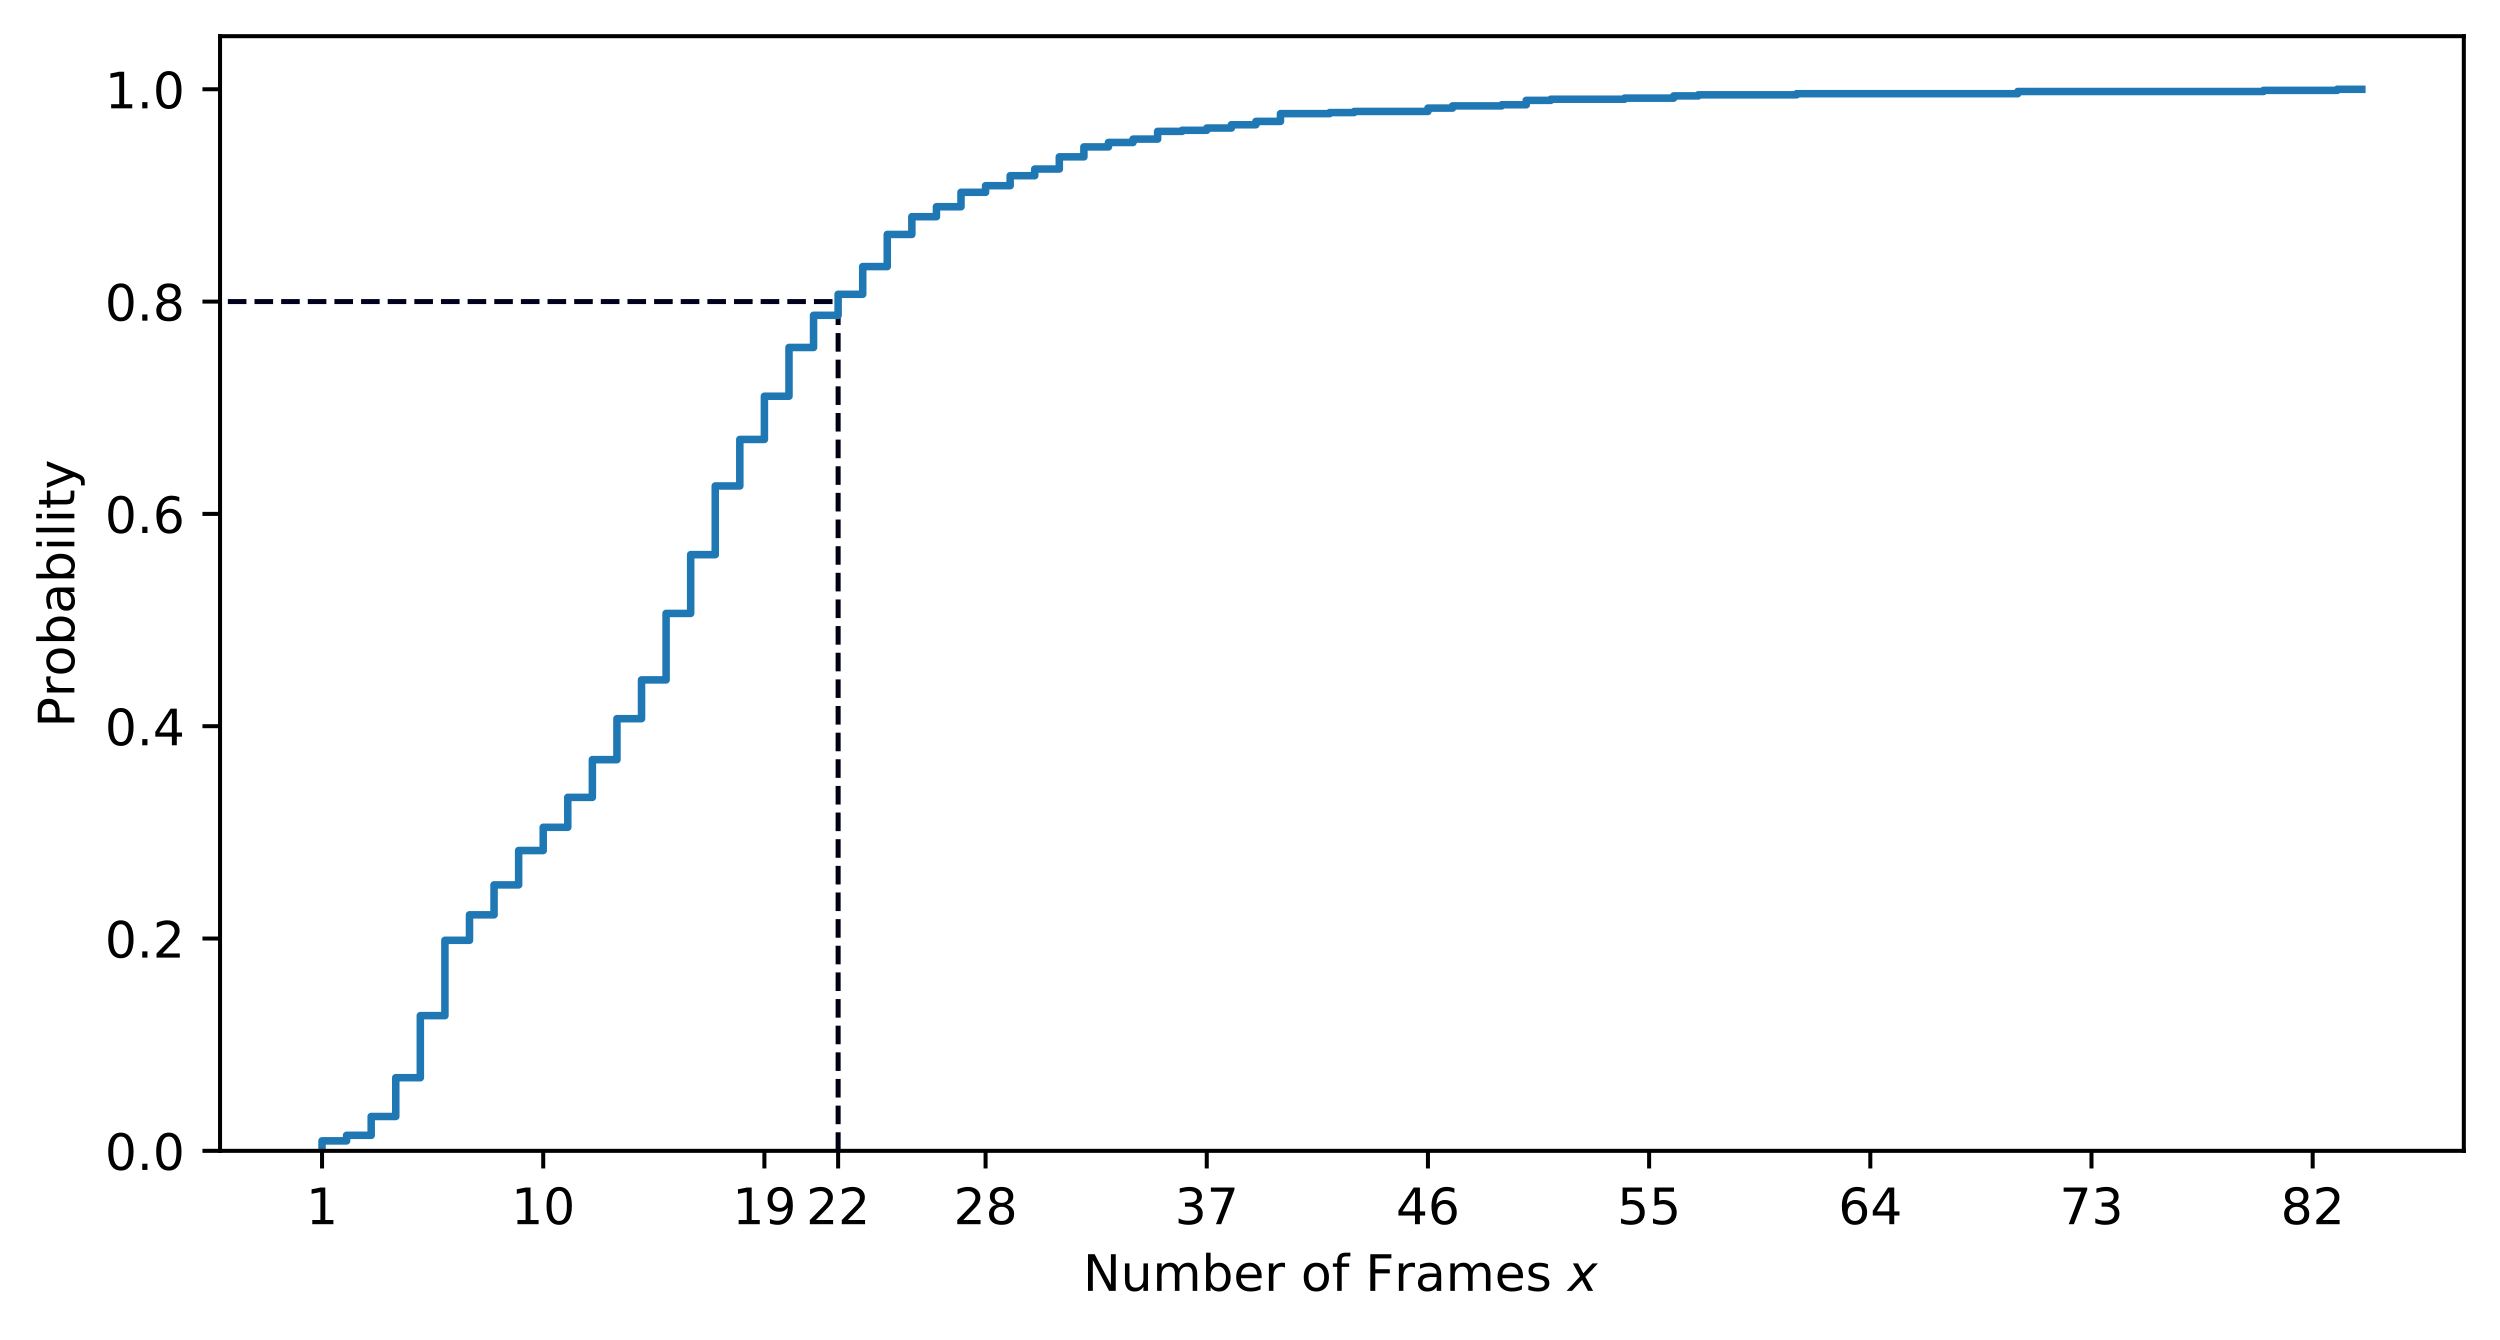 <?xml version="1.0" encoding="UTF-8" standalone="no"?>
<svg
   xmlns:dc="http://purl.org/dc/elements/1.1/"
   xmlns:cc="http://creativecommons.org/ns#"
   xmlns:rdf="http://www.w3.org/1999/02/22-rdf-syntax-ns#"
   xmlns:svg="http://www.w3.org/2000/svg"
   xmlns="http://www.w3.org/2000/svg"
   xmlns:xlink="http://www.w3.org/1999/xlink"
   xmlns:sodipodi="http://sodipodi.sourceforge.net/DTD/sodipodi-0.dtd"
   xmlns:inkscape="http://www.inkscape.org/namespaces/inkscape"
   width="497.378pt"
   height="266.504pt"
   viewBox="0 0 497.378 266.504"
   version="1.2"
   id="svg7579"
   sodipodi:docname="cumulative_distribution.svg"
   inkscape:version="0.92.4 (5da689c313, 2019-01-14)">
  <sodipodi:namedview
     pagecolor="#ffffff"
     bordercolor="#666666"
     borderopacity="1"
     objecttolerance="10"
     gridtolerance="10"
     guidetolerance="10"
     inkscape:pageopacity="0"
     inkscape:pageshadow="2"
     inkscape:window-width="2560"
     inkscape:window-height="1377"
     id="namedview7581"
     showgrid="false"
     inkscape:zoom="1"
     inkscape:cx="47.654361"
     inkscape:cy="371.47039"
     inkscape:window-x="-8"
     inkscape:window-y="-8"
     inkscape:window-maximized="1"
     inkscape:current-layer="g7564" />
  <defs
     id="defs7314">
    <g
       id="g7303">
      <symbol
         overflow="visible"
         id="glyph0-0">
        <path
           style="stroke:none;"
           d="M 1.238 -0.828 L 2.852 -0.828 L 2.852 -6.391 L 1.102 -6.039 L 1.102 -6.941 L 2.84 -7.289 L 3.828 -7.289 L 3.828 -0.828 L 5.441 -0.828 L 5.441 0 L 1.238 0 L 1.238 -0.828 "
           id="path7204" />
      </symbol>
      <symbol
         overflow="visible"
         id="glyph0-1">
        <path
           style="stroke:none;"
           d="M 3.18 -6.641 C 2.672 -6.641 2.289 -6.391 2.031 -5.891 C 1.77 -5.391 1.648 -4.641 1.648 -3.641 C 1.648 -2.641 1.77 -1.891 2.031 -1.391 C 2.289 -0.891 2.672 -0.641 3.18 -0.641 C 3.691 -0.641 4.07 -0.891 4.328 -1.391 C 4.578 -1.891 4.711 -2.641 4.711 -3.641 C 4.711 -4.641 4.578 -5.391 4.328 -5.891 C 4.07 -6.391 3.691 -6.641 3.18 -6.641 M 3.18 -7.422 C 3.988 -7.422 4.609 -7.09 5.051 -6.449 C 5.48 -5.801 5.699 -4.859 5.699 -3.641 C 5.699 -2.41 5.48 -1.469 5.051 -0.828 C 4.609 -0.191 3.988 0.129 3.18 0.129 C 2.359 0.129 1.73 -0.191 1.301 -0.828 C 0.871 -1.469 0.66 -2.41 0.66 -3.641 C 0.66 -4.859 0.871 -5.801 1.301 -6.449 C 1.73 -7.09 2.359 -7.422 3.18 -7.422 "
           id="path7207" />
      </symbol>
      <symbol
         overflow="visible"
         id="glyph0-2">
        <path
           style="stroke:none;"
           d="M 1.102 -0.148 L 1.102 -1.051 C 1.34 -0.93 1.59 -0.84 1.852 -0.781 C 2.102 -0.719 2.352 -0.691 2.602 -0.691 C 3.238 -0.691 3.738 -0.898 4.078 -1.34 C 4.422 -1.781 4.621 -2.441 4.68 -3.34 C 4.48 -3.059 4.238 -2.84 3.961 -2.691 C 3.672 -2.539 3.352 -2.469 3 -2.469 C 2.262 -2.469 1.68 -2.691 1.262 -3.129 C 0.84 -3.57 0.629 -4.172 0.629 -4.941 C 0.629 -5.68 0.852 -6.281 1.289 -6.738 C 1.73 -7.191 2.32 -7.422 3.059 -7.422 C 3.898 -7.422 4.551 -7.09 4.988 -6.449 C 5.43 -5.801 5.66 -4.859 5.66 -3.641 C 5.66 -2.48 5.379 -1.57 4.84 -0.891 C 4.289 -0.211 3.559 0.129 2.641 0.129 C 2.391 0.129 2.141 0.102 1.891 0.059 C 1.629 0.02 1.371 -0.051 1.102 -0.148 M 3.059 -3.238 C 3.5 -3.238 3.852 -3.391 4.109 -3.691 C 4.371 -3.988 4.5 -4.41 4.5 -4.941 C 4.5 -5.461 4.371 -5.879 4.109 -6.18 C 3.852 -6.48 3.5 -6.641 3.059 -6.641 C 2.621 -6.641 2.27 -6.48 2.012 -6.18 C 1.75 -5.879 1.621 -5.461 1.621 -4.941 C 1.621 -4.41 1.75 -3.988 2.012 -3.691 C 2.27 -3.391 2.621 -3.238 3.059 -3.238 "
           id="path7210" />
      </symbol>
      <symbol
         overflow="visible"
         id="glyph0-3">
        <path
           style="stroke:none;"
           d="M 1.922 -0.828 L 5.359 -0.828 L 5.359 0 L 0.73 0 L 0.73 -0.828 C 1.102 -1.211 1.609 -1.73 2.262 -2.391 C 2.898 -3.039 3.309 -3.461 3.48 -3.648 C 3.801 -4 4.02 -4.301 4.141 -4.551 C 4.262 -4.789 4.328 -5.039 4.328 -5.281 C 4.328 -5.66 4.191 -5.98 3.922 -6.219 C 3.648 -6.461 3.301 -6.59 2.859 -6.59 C 2.551 -6.59 2.219 -6.531 1.879 -6.43 C 1.539 -6.32 1.172 -6.16 0.781 -5.941 L 0.781 -6.941 C 1.18 -7.102 1.551 -7.219 1.891 -7.301 C 2.23 -7.379 2.551 -7.422 2.84 -7.422 C 3.59 -7.422 4.191 -7.23 4.641 -6.852 C 5.09 -6.469 5.32 -5.969 5.32 -5.34 C 5.32 -5.039 5.262 -4.75 5.148 -4.488 C 5.039 -4.219 4.84 -3.898 4.539 -3.539 C 4.461 -3.441 4.199 -3.172 3.762 -2.719 C 3.32 -2.27 2.711 -1.641 1.922 -0.828 "
           id="path7213" />
      </symbol>
      <symbol
         overflow="visible"
         id="glyph0-4">
        <path
           style="stroke:none;"
           d="M 3.18 -3.461 C 2.711 -3.461 2.34 -3.328 2.07 -3.078 C 1.801 -2.828 1.672 -2.488 1.672 -2.051 C 1.672 -1.609 1.801 -1.262 2.07 -1.012 C 2.34 -0.762 2.711 -0.641 3.18 -0.641 C 3.641 -0.641 4.012 -0.762 4.281 -1.02 C 4.551 -1.27 4.691 -1.609 4.691 -2.051 C 4.691 -2.488 4.551 -2.828 4.289 -3.078 C 4.02 -3.328 3.648 -3.461 3.18 -3.461 M 2.191 -3.879 C 1.77 -3.98 1.441 -4.18 1.199 -4.469 C 0.961 -4.762 0.852 -5.109 0.852 -5.531 C 0.852 -6.109 1.051 -6.57 1.469 -6.91 C 1.879 -7.25 2.449 -7.422 3.18 -7.422 C 3.898 -7.422 4.469 -7.25 4.891 -6.91 C 5.301 -6.57 5.512 -6.109 5.512 -5.531 C 5.512 -5.109 5.391 -4.762 5.148 -4.469 C 4.91 -4.18 4.59 -3.98 4.172 -3.879 C 4.641 -3.77 5.012 -3.551 5.281 -3.23 C 5.539 -2.91 5.68 -2.512 5.68 -2.051 C 5.68 -1.34 5.461 -0.801 5.031 -0.43 C 4.59 -0.051 3.98 0.129 3.18 0.129 C 2.371 0.129 1.75 -0.051 1.32 -0.43 C 0.891 -0.801 0.68 -1.34 0.68 -2.051 C 0.68 -2.512 0.809 -2.91 1.078 -3.23 C 1.34 -3.551 1.711 -3.77 2.191 -3.879 M 1.828 -5.441 C 1.828 -5.059 1.941 -4.762 2.18 -4.551 C 2.422 -4.34 2.75 -4.238 3.18 -4.238 C 3.602 -4.238 3.93 -4.34 4.172 -4.551 C 4.41 -4.762 4.531 -5.059 4.531 -5.441 C 4.531 -5.82 4.41 -6.109 4.172 -6.32 C 3.93 -6.531 3.602 -6.641 3.18 -6.641 C 2.75 -6.641 2.422 -6.531 2.18 -6.32 C 1.941 -6.109 1.828 -5.82 1.828 -5.441 "
           id="path7216" />
      </symbol>
      <symbol
         overflow="visible"
         id="glyph0-5">
        <path
           style="stroke:none;"
           d="M 4.059 -3.93 C 4.531 -3.828 4.898 -3.621 5.16 -3.301 C 5.422 -2.98 5.559 -2.578 5.559 -2.121 C 5.559 -1.398 5.309 -0.84 4.82 -0.449 C 4.32 -0.059 3.621 0.129 2.711 0.129 C 2.398 0.129 2.078 0.102 1.762 0.039 C 1.441 -0.012 1.102 -0.102 0.762 -0.219 L 0.762 -1.172 C 1.031 -1.012 1.328 -0.891 1.66 -0.809 C 1.98 -0.73 2.32 -0.691 2.68 -0.691 C 3.301 -0.691 3.77 -0.809 4.09 -1.051 C 4.41 -1.289 4.578 -1.648 4.578 -2.121 C 4.578 -2.539 4.43 -2.879 4.129 -3.121 C 3.828 -3.359 3.41 -3.488 2.871 -3.488 L 2.02 -3.488 L 2.02 -4.301 L 2.91 -4.301 C 3.391 -4.301 3.762 -4.391 4.02 -4.59 C 4.281 -4.781 4.41 -5.059 4.41 -5.43 C 4.41 -5.801 4.27 -6.09 4.012 -6.289 C 3.738 -6.488 3.359 -6.59 2.871 -6.59 C 2.602 -6.59 2.309 -6.559 2 -6.5 C 1.691 -6.441 1.352 -6.352 0.98 -6.23 L 0.98 -7.109 C 1.352 -7.211 1.699 -7.289 2.031 -7.34 C 2.352 -7.391 2.66 -7.422 2.961 -7.422 C 3.699 -7.422 4.289 -7.25 4.73 -6.91 C 5.172 -6.57 5.391 -6.109 5.391 -5.531 C 5.391 -5.129 5.27 -4.789 5.039 -4.512 C 4.809 -4.23 4.48 -4.031 4.059 -3.93 "
           id="path7219" />
      </symbol>
      <symbol
         overflow="visible"
         id="glyph0-6">
        <path
           style="stroke:none;"
           d="M 0.82 -7.289 L 5.512 -7.289 L 5.512 -6.871 L 2.859 0 L 1.828 0 L 4.32 -6.461 L 0.82 -6.461 L 0.82 -7.289 "
           id="path7222" />
      </symbol>
      <symbol
         overflow="visible"
         id="glyph0-7">
        <path
           style="stroke:none;"
           d="M 3.781 -6.43 L 1.289 -2.539 L 3.781 -2.539 L 3.781 -6.43 M 3.52 -7.289 L 4.762 -7.289 L 4.762 -2.539 L 5.801 -2.539 L 5.801 -1.719 L 4.762 -1.719 L 4.762 0 L 3.781 0 L 3.781 -1.719 L 0.488 -1.719 L 0.488 -2.672 L 3.52 -7.289 "
           id="path7225" />
      </symbol>
      <symbol
         overflow="visible"
         id="glyph0-8">
        <path
           style="stroke:none;"
           d="M 3.301 -4.039 C 2.859 -4.039 2.512 -3.879 2.25 -3.578 C 1.988 -3.281 1.859 -2.859 1.859 -2.34 C 1.859 -1.809 1.988 -1.391 2.25 -1.09 C 2.512 -0.789 2.859 -0.641 3.301 -0.641 C 3.738 -0.641 4.09 -0.789 4.352 -1.09 C 4.609 -1.391 4.738 -1.809 4.738 -2.34 C 4.738 -2.859 4.609 -3.281 4.352 -3.578 C 4.09 -3.879 3.738 -4.039 3.301 -4.039 M 5.262 -7.129 L 5.262 -6.23 C 5.012 -6.352 4.762 -6.441 4.512 -6.5 C 4.25 -6.559 4 -6.59 3.762 -6.59 C 3.102 -6.59 2.602 -6.371 2.262 -5.93 C 1.922 -5.488 1.719 -4.82 1.68 -3.941 C 1.871 -4.219 2.109 -4.441 2.398 -4.59 C 2.691 -4.738 3.012 -4.82 3.359 -4.82 C 4.09 -4.82 4.672 -4.59 5.09 -4.148 C 5.512 -3.711 5.73 -3.102 5.73 -2.34 C 5.73 -1.59 5.5 -0.988 5.059 -0.539 C 4.621 -0.09 4.031 0.129 3.301 0.129 C 2.461 0.129 1.809 -0.191 1.371 -0.828 C 0.922 -1.469 0.699 -2.41 0.699 -3.641 C 0.699 -4.789 0.969 -5.711 1.52 -6.391 C 2.059 -7.07 2.801 -7.422 3.719 -7.422 C 3.961 -7.422 4.211 -7.391 4.469 -7.352 C 4.719 -7.301 4.98 -7.23 5.262 -7.129 "
           id="path7228" />
      </symbol>
      <symbol
         overflow="visible"
         id="glyph0-9">
        <path
           style="stroke:none;"
           d="M 1.078 -7.289 L 4.949 -7.289 L 4.949 -6.461 L 1.98 -6.461 L 1.98 -4.672 C 2.121 -4.719 2.27 -4.762 2.41 -4.781 C 2.551 -4.801 2.699 -4.82 2.84 -4.82 C 3.648 -4.82 4.289 -4.59 4.77 -4.148 C 5.25 -3.699 5.488 -3.102 5.488 -2.34 C 5.488 -1.551 5.238 -0.941 4.75 -0.512 C 4.262 -0.078 3.57 0.129 2.691 0.129 C 2.379 0.129 2.07 0.102 1.75 0.059 C 1.43 0.012 1.109 -0.059 0.77 -0.172 L 0.77 -1.16 C 1.059 -1 1.359 -0.879 1.68 -0.801 C 1.988 -0.719 2.32 -0.691 2.672 -0.691 C 3.23 -0.691 3.68 -0.828 4.012 -1.129 C 4.328 -1.43 4.5 -1.828 4.5 -2.34 C 4.5 -2.84 4.328 -3.238 4.012 -3.539 C 3.68 -3.84 3.23 -3.988 2.672 -3.988 C 2.41 -3.988 2.141 -3.961 1.879 -3.898 C 1.621 -3.84 1.352 -3.75 1.078 -3.629 L 1.078 -7.289 "
           id="path7231" />
      </symbol>
      <symbol
         overflow="visible"
         id="glyph0-10">
        <path
           style="stroke:none;"
           d="M 0.98 -7.289 L 2.309 -7.289 L 5.539 -1.191 L 5.539 -7.289 L 6.5 -7.289 L 6.5 0 L 5.172 0 L 1.941 -6.102 L 1.941 0 L 0.98 0 L 0.98 -7.289 "
           id="path7234" />
      </symbol>
      <symbol
         overflow="visible"
         id="glyph0-11">
        <path
           style="stroke:none;"
           d="M 0.852 -2.16 L 0.852 -5.469 L 1.75 -5.469 L 1.75 -2.191 C 1.75 -1.672 1.852 -1.289 2.051 -1.031 C 2.25 -0.77 2.551 -0.641 2.961 -0.641 C 3.441 -0.641 3.828 -0.789 4.109 -1.102 C 4.391 -1.41 4.531 -1.828 4.531 -2.371 L 4.531 -5.469 L 5.43 -5.469 L 5.43 0 L 4.531 0 L 4.531 -0.84 C 4.309 -0.5 4.051 -0.262 3.77 -0.102 C 3.48 0.051 3.148 0.129 2.77 0.129 C 2.141 0.129 1.66 -0.059 1.34 -0.449 C 1.012 -0.828 0.852 -1.398 0.852 -2.16 M 3.109 -5.602 L 3.109 -5.602 "
           id="path7237" />
      </symbol>
      <symbol
         overflow="visible"
         id="glyph0-12">
        <path
           style="stroke:none;"
           d="M 5.199 -4.422 C 5.422 -4.82 5.691 -5.109 6 -5.309 C 6.309 -5.5 6.68 -5.602 7.109 -5.602 C 7.672 -5.602 8.109 -5.398 8.422 -5 C 8.73 -4.602 8.891 -4.031 8.891 -3.301 L 8.891 0 L 7.988 0 L 7.988 -3.27 C 7.988 -3.789 7.891 -4.18 7.711 -4.441 C 7.52 -4.691 7.238 -4.82 6.859 -4.82 C 6.391 -4.82 6.02 -4.66 5.75 -4.352 C 5.48 -4.039 5.352 -3.621 5.352 -3.09 L 5.352 0 L 4.449 0 L 4.449 -3.27 C 4.449 -3.789 4.352 -4.18 4.172 -4.441 C 3.98 -4.691 3.691 -4.82 3.309 -4.82 C 2.852 -4.82 2.48 -4.66 2.211 -4.352 C 1.941 -4.039 1.809 -3.621 1.809 -3.09 L 1.809 0 L 0.91 0 L 0.91 -5.469 L 1.809 -5.469 L 1.809 -4.621 C 2.012 -4.949 2.262 -5.199 2.551 -5.359 C 2.828 -5.52 3.172 -5.602 3.57 -5.602 C 3.969 -5.602 4.301 -5.5 4.578 -5.301 C 4.859 -5.102 5.059 -4.801 5.199 -4.422 "
           id="path7240" />
      </symbol>
      <symbol
         overflow="visible"
         id="glyph0-13">
        <path
           style="stroke:none;"
           d="M 4.871 -2.73 C 4.871 -3.391 4.73 -3.898 4.461 -4.281 C 4.18 -4.66 3.809 -4.852 3.34 -4.852 C 2.859 -4.852 2.488 -4.66 2.219 -4.281 C 1.941 -3.898 1.809 -3.391 1.809 -2.73 C 1.809 -2.07 1.941 -1.551 2.219 -1.172 C 2.488 -0.789 2.859 -0.609 3.34 -0.609 C 3.809 -0.609 4.18 -0.789 4.461 -1.172 C 4.73 -1.551 4.871 -2.07 4.871 -2.73 M 1.809 -4.641 C 1.988 -4.961 2.23 -5.199 2.52 -5.359 C 2.809 -5.52 3.16 -5.602 3.559 -5.602 C 4.219 -5.602 4.762 -5.328 5.18 -4.809 C 5.59 -4.281 5.801 -3.59 5.801 -2.73 C 5.801 -1.871 5.59 -1.172 5.18 -0.648 C 4.762 -0.129 4.219 0.129 3.559 0.129 C 3.16 0.129 2.809 0.051 2.52 -0.102 C 2.23 -0.25 1.988 -0.488 1.809 -0.82 L 1.809 0 L 0.91 0 L 0.91 -7.602 L 1.809 -7.602 L 1.809 -4.641 "
           id="path7243" />
      </symbol>
      <symbol
         overflow="visible"
         id="glyph0-14">
        <path
           style="stroke:none;"
           d="M 5.621 -2.961 L 5.621 -2.52 L 1.488 -2.52 C 1.531 -1.898 1.711 -1.422 2.051 -1.102 C 2.379 -0.781 2.84 -0.621 3.441 -0.621 C 3.781 -0.621 4.121 -0.66 4.441 -0.738 C 4.762 -0.82 5.09 -0.949 5.41 -1.129 L 5.41 -0.281 C 5.09 -0.141 4.762 -0.031 4.422 0.031 C 4.078 0.09 3.73 0.129 3.391 0.129 C 2.512 0.129 1.82 -0.121 1.309 -0.621 C 0.801 -1.121 0.551 -1.809 0.551 -2.68 C 0.551 -3.57 0.789 -4.281 1.27 -4.809 C 1.75 -5.328 2.41 -5.602 3.23 -5.602 C 3.969 -5.602 4.551 -5.359 4.98 -4.891 C 5.398 -4.41 5.621 -3.77 5.621 -2.961 M 4.719 -3.219 C 4.711 -3.711 4.57 -4.102 4.309 -4.398 C 4.039 -4.691 3.68 -4.84 3.238 -4.84 C 2.738 -4.84 2.34 -4.691 2.039 -4.41 C 1.738 -4.129 1.559 -3.73 1.52 -3.219 L 4.719 -3.219 "
           id="path7246" />
      </symbol>
      <symbol
         overflow="visible"
         id="glyph0-15">
        <path
           style="stroke:none;"
           d="M 4.109 -4.629 C 4.012 -4.691 3.898 -4.73 3.781 -4.762 C 3.66 -4.781 3.531 -4.801 3.391 -4.801 C 2.879 -4.801 2.488 -4.629 2.219 -4.301 C 1.941 -3.969 1.809 -3.5 1.809 -2.879 L 1.809 0 L 0.91 0 L 0.91 -5.469 L 1.809 -5.469 L 1.809 -4.621 C 1.988 -4.949 2.238 -5.199 2.539 -5.359 C 2.84 -5.52 3.211 -5.602 3.648 -5.602 C 3.711 -5.602 3.781 -5.59 3.859 -5.59 C 3.93 -5.578 4.012 -5.57 4.109 -5.551 L 4.109 -4.629 "
           id="path7249" />
      </symbol>
      <symbol
         overflow="visible"
         id="glyph0-16">
        <path
           style="stroke:none;"
           d=""
           id="path7252" />
      </symbol>
      <symbol
         overflow="visible"
         id="glyph0-17">
        <path
           style="stroke:none;"
           d="M 3.059 -4.84 C 2.578 -4.84 2.199 -4.648 1.922 -4.27 C 1.641 -3.891 1.5 -3.379 1.5 -2.73 C 1.5 -2.07 1.629 -1.559 1.91 -1.18 C 2.191 -0.801 2.57 -0.621 3.059 -0.621 C 3.539 -0.621 3.922 -0.801 4.199 -1.18 C 4.48 -1.559 4.621 -2.07 4.621 -2.73 C 4.621 -3.371 4.48 -3.891 4.199 -4.27 C 3.922 -4.648 3.539 -4.84 3.059 -4.84 M 3.059 -5.602 C 3.84 -5.602 4.449 -5.34 4.898 -4.84 C 5.34 -4.328 5.57 -3.629 5.57 -2.73 C 5.57 -1.828 5.34 -1.129 4.898 -0.629 C 4.449 -0.121 3.84 0.129 3.059 0.129 C 2.27 0.129 1.648 -0.121 1.211 -0.629 C 0.77 -1.129 0.551 -1.828 0.551 -2.73 C 0.551 -3.629 0.77 -4.328 1.211 -4.84 C 1.648 -5.34 2.27 -5.602 3.059 -5.602 "
           id="path7255" />
      </symbol>
      <symbol
         overflow="visible"
         id="glyph0-18">
        <path
           style="stroke:none;"
           d="M 3.711 -7.602 L 3.711 -6.852 L 2.852 -6.852 C 2.531 -6.852 2.301 -6.781 2.18 -6.648 C 2.051 -6.52 1.988 -6.289 1.988 -5.949 L 1.988 -5.469 L 3.469 -5.469 L 3.469 -4.77 L 1.988 -4.77 L 1.988 0 L 1.09 0 L 1.09 -4.77 L 0.23 -4.77 L 0.23 -5.469 L 1.09 -5.469 L 1.09 -5.852 C 1.09 -6.449 1.23 -6.898 1.512 -7.18 C 1.789 -7.461 2.238 -7.602 2.859 -7.602 L 3.711 -7.602 "
           id="path7258" />
      </symbol>
      <symbol
         overflow="visible"
         id="glyph0-19">
        <path
           style="stroke:none;"
           d="M 0.98 -7.289 L 5.172 -7.289 L 5.172 -6.461 L 1.969 -6.461 L 1.969 -4.309 L 4.859 -4.309 L 4.859 -3.48 L 1.969 -3.48 L 1.969 0 L 0.98 0 L 0.98 -7.289 "
           id="path7261" />
      </symbol>
      <symbol
         overflow="visible"
         id="glyph0-20">
        <path
           style="stroke:none;"
           d="M 3.43 -2.75 C 2.699 -2.75 2.199 -2.66 1.922 -2.5 C 1.641 -2.328 1.5 -2.051 1.5 -1.648 C 1.5 -1.328 1.602 -1.07 1.809 -0.891 C 2.02 -0.699 2.309 -0.609 2.672 -0.609 C 3.172 -0.609 3.57 -0.781 3.871 -1.141 C 4.172 -1.488 4.32 -1.961 4.32 -2.551 L 4.32 -2.75 L 3.43 -2.75 M 5.219 -3.121 L 5.219 0 L 4.32 0 L 4.32 -0.828 C 4.109 -0.488 3.852 -0.25 3.551 -0.102 C 3.25 0.051 2.871 0.129 2.43 0.129 C 1.871 0.129 1.422 -0.02 1.09 -0.328 C 0.762 -0.641 0.602 -1.059 0.602 -1.59 C 0.602 -2.199 0.801 -2.66 1.219 -2.98 C 1.629 -3.289 2.238 -3.449 3.059 -3.449 L 4.32 -3.449 L 4.32 -3.539 C 4.32 -3.949 4.18 -4.27 3.91 -4.5 C 3.641 -4.719 3.262 -4.84 2.77 -4.84 C 2.449 -4.84 2.148 -4.801 1.852 -4.719 C 1.551 -4.641 1.27 -4.531 1 -4.391 L 1 -5.219 C 1.32 -5.34 1.641 -5.441 1.949 -5.5 C 2.262 -5.559 2.559 -5.602 2.859 -5.602 C 3.648 -5.602 4.238 -5.391 4.629 -4.98 C 5.02 -4.57 5.219 -3.949 5.219 -3.121 "
           id="path7264" />
      </symbol>
      <symbol
         overflow="visible"
         id="glyph0-21">
        <path
           style="stroke:none;"
           d="M 4.43 -5.309 L 4.43 -4.461 C 4.172 -4.578 3.91 -4.68 3.641 -4.75 C 3.359 -4.809 3.078 -4.852 2.789 -4.852 C 2.34 -4.852 2 -4.781 1.781 -4.641 C 1.559 -4.5 1.449 -4.301 1.449 -4.031 C 1.449 -3.82 1.531 -3.66 1.691 -3.539 C 1.852 -3.422 2.172 -3.301 2.648 -3.199 L 2.961 -3.129 C 3.602 -2.988 4.051 -2.789 4.32 -2.551 C 4.578 -2.301 4.719 -1.949 4.719 -1.512 C 4.719 -1 4.52 -0.602 4.121 -0.309 C 3.719 -0.012 3.16 0.129 2.461 0.129 C 2.16 0.129 1.859 0.102 1.539 0.051 C 1.219 0 0.891 -0.078 0.539 -0.199 L 0.539 -1.129 C 0.871 -0.949 1.199 -0.82 1.52 -0.738 C 1.84 -0.648 2.16 -0.609 2.48 -0.609 C 2.898 -0.609 3.23 -0.68 3.461 -0.82 C 3.68 -0.961 3.801 -1.172 3.801 -1.441 C 3.801 -1.68 3.711 -1.871 3.551 -2 C 3.391 -2.129 3.031 -2.262 2.469 -2.379 L 2.16 -2.449 C 1.602 -2.57 1.191 -2.75 0.949 -2.988 C 0.699 -3.23 0.578 -3.559 0.578 -3.988 C 0.578 -4.5 0.762 -4.898 1.121 -5.18 C 1.48 -5.461 2 -5.602 2.68 -5.602 C 3.012 -5.602 3.32 -5.57 3.621 -5.52 C 3.91 -5.469 4.18 -5.398 4.43 -5.309 "
           id="path7267" />
      </symbol>
      <symbol
         overflow="visible"
         id="glyph0-22">
        <path
           style="stroke:none;"
           d="M 1.07 -1.238 L 2.102 -1.238 L 2.102 0 L 1.07 0 L 1.07 -1.238 "
           id="path7270" />
      </symbol>
      <symbol
         overflow="visible"
         id="glyph1-0">
        <path
           style="stroke:none;"
           d="M 6 -5.469 L 3.488 -2.789 L 5.031 0 L 4 0 L 2.84 -2.172 L 0.828 0 L -0.25 0 L 2.43 -2.879 L 1 -5.469 L 2.031 -5.469 L 3.078 -3.488 L 4.91 -5.469 L 6 -5.469 "
           id="path7273" />
      </symbol>
      <symbol
         overflow="visible"
         id="glyph2-0">
        <path
           style="stroke:none;"
           d="M -6.48 -1.969 L -3.738 -1.969 L -3.738 -3.211 C -3.738 -3.672 -3.852 -4.02 -4.09 -4.27 C -4.328 -4.52 -4.672 -4.648 -5.109 -4.648 C -5.551 -4.648 -5.879 -4.52 -6.121 -4.27 C -6.359 -4.02 -6.48 -3.672 -6.48 -3.211 L -6.48 -1.969 M -7.289 -0.98 L -7.289 -3.211 C -7.289 -4.02 -7.102 -4.641 -6.73 -5.059 C -6.359 -5.48 -5.82 -5.691 -5.109 -5.691 C -4.391 -5.691 -3.84 -5.48 -3.48 -5.059 C -3.109 -4.641 -2.93 -4.02 -2.93 -3.211 L -2.93 -1.969 L 0 -1.969 L 0 -0.98 L -7.289 -0.98 "
           id="path7276" />
      </symbol>
      <symbol
         overflow="visible"
         id="glyph2-1">
        <path
           style="stroke:none;"
           d="M -4.629 -4.109 C -4.691 -4.012 -4.73 -3.898 -4.762 -3.781 C -4.781 -3.66 -4.801 -3.531 -4.801 -3.391 C -4.801 -2.879 -4.629 -2.488 -4.301 -2.219 C -3.969 -1.941 -3.5 -1.809 -2.879 -1.809 L 0 -1.809 L 0 -0.91 L -5.469 -0.91 L -5.469 -1.809 L -4.621 -1.809 C -4.949 -1.988 -5.199 -2.238 -5.359 -2.539 C -5.52 -2.84 -5.602 -3.211 -5.602 -3.648 C -5.602 -3.711 -5.59 -3.781 -5.59 -3.859 C -5.578 -3.93 -5.57 -4.012 -5.551 -4.109 L -4.629 -4.109 "
           id="path7279" />
      </symbol>
      <symbol
         overflow="visible"
         id="glyph2-2">
        <path
           style="stroke:none;"
           d="M -4.84 -3.059 C -4.84 -2.578 -4.648 -2.199 -4.27 -1.922 C -3.891 -1.641 -3.379 -1.5 -2.73 -1.5 C -2.07 -1.5 -1.559 -1.629 -1.18 -1.91 C -0.801 -2.191 -0.621 -2.57 -0.621 -3.059 C -0.621 -3.539 -0.801 -3.922 -1.18 -4.199 C -1.559 -4.48 -2.07 -4.621 -2.73 -4.621 C -3.371 -4.621 -3.891 -4.48 -4.27 -4.199 C -4.648 -3.922 -4.84 -3.539 -4.84 -3.059 M -5.602 -3.059 C -5.602 -3.84 -5.34 -4.449 -4.84 -4.898 C -4.328 -5.34 -3.629 -5.57 -2.73 -5.57 C -1.828 -5.57 -1.129 -5.34 -0.629 -4.898 C -0.121 -4.449 0.129 -3.84 0.129 -3.059 C 0.129 -2.27 -0.121 -1.648 -0.629 -1.211 C -1.129 -0.77 -1.828 -0.551 -2.73 -0.551 C -3.629 -0.551 -4.328 -0.77 -4.84 -1.211 C -5.34 -1.648 -5.602 -2.27 -5.602 -3.059 "
           id="path7282" />
      </symbol>
      <symbol
         overflow="visible"
         id="glyph2-3">
        <path
           style="stroke:none;"
           d="M -2.73 -4.871 C -3.391 -4.871 -3.898 -4.73 -4.281 -4.461 C -4.66 -4.18 -4.852 -3.809 -4.852 -3.34 C -4.852 -2.859 -4.66 -2.488 -4.281 -2.219 C -3.898 -1.941 -3.391 -1.809 -2.73 -1.809 C -2.07 -1.809 -1.551 -1.941 -1.172 -2.219 C -0.789 -2.488 -0.609 -2.859 -0.609 -3.34 C -0.609 -3.809 -0.789 -4.18 -1.172 -4.461 C -1.551 -4.73 -2.07 -4.871 -2.73 -4.871 M -4.641 -1.809 C -4.961 -1.988 -5.199 -2.23 -5.359 -2.52 C -5.52 -2.809 -5.602 -3.16 -5.602 -3.559 C -5.602 -4.219 -5.328 -4.762 -4.809 -5.18 C -4.281 -5.59 -3.59 -5.801 -2.73 -5.801 C -1.871 -5.801 -1.172 -5.59 -0.648 -5.18 C -0.129 -4.762 0.129 -4.219 0.129 -3.559 C 0.129 -3.16 0.051 -2.809 -0.102 -2.52 C -0.25 -2.23 -0.488 -1.988 -0.82 -1.809 L 0 -1.809 L 0 -0.91 L -7.602 -0.91 L -7.602 -1.809 L -4.641 -1.809 "
           id="path7285" />
      </symbol>
      <symbol
         overflow="visible"
         id="glyph2-4">
        <path
           style="stroke:none;"
           d="M -2.75 -3.43 C -2.75 -2.699 -2.66 -2.199 -2.5 -1.922 C -2.328 -1.641 -2.051 -1.5 -1.648 -1.5 C -1.328 -1.5 -1.07 -1.602 -0.891 -1.809 C -0.699 -2.02 -0.609 -2.309 -0.609 -2.672 C -0.609 -3.172 -0.781 -3.57 -1.141 -3.871 C -1.488 -4.172 -1.961 -4.32 -2.551 -4.32 L -2.75 -4.32 L -2.75 -3.43 M -3.121 -5.219 L 0 -5.219 L 0 -4.32 L -0.828 -4.32 C -0.488 -4.109 -0.25 -3.852 -0.102 -3.551 C 0.051 -3.25 0.129 -2.871 0.129 -2.43 C 0.129 -1.871 -0.02 -1.422 -0.328 -1.09 C -0.641 -0.762 -1.059 -0.602 -1.59 -0.602 C -2.199 -0.602 -2.66 -0.801 -2.98 -1.219 C -3.289 -1.629 -3.449 -2.238 -3.449 -3.059 L -3.449 -4.32 L -3.539 -4.32 C -3.949 -4.32 -4.27 -4.18 -4.5 -3.91 C -4.719 -3.641 -4.84 -3.262 -4.84 -2.77 C -4.84 -2.449 -4.801 -2.148 -4.719 -1.852 C -4.641 -1.551 -4.531 -1.27 -4.391 -1 L -5.219 -1 C -5.34 -1.32 -5.441 -1.641 -5.5 -1.949 C -5.559 -2.262 -5.602 -2.559 -5.602 -2.859 C -5.602 -3.648 -5.391 -4.238 -4.98 -4.629 C -4.57 -5.02 -3.949 -5.219 -3.121 -5.219 "
           id="path7288" />
      </symbol>
      <symbol
         overflow="visible"
         id="glyph2-5">
        <path
           style="stroke:none;"
           d="M -5.469 -0.941 L -5.469 -1.84 L 0 -1.84 L 0 -0.941 L -5.469 -0.941 M -7.602 -0.941 L -7.602 -1.84 L -6.461 -1.84 L -6.461 -0.941 L -7.602 -0.941 "
           id="path7291" />
      </symbol>
      <symbol
         overflow="visible"
         id="glyph2-6">
        <path
           style="stroke:none;"
           d="M -7.602 -0.941 L -7.602 -1.84 L 0 -1.84 L 0 -0.941 L -7.602 -0.941 "
           id="path7294" />
      </symbol>
      <symbol
         overflow="visible"
         id="glyph2-7">
        <path
           style="stroke:none;"
           d="M -7.02 -1.828 L -5.469 -1.828 L -5.469 -3.68 L -4.77 -3.68 L -4.77 -1.828 L -1.801 -1.828 C -1.352 -1.828 -1.059 -1.891 -0.941 -2.012 C -0.809 -2.129 -0.75 -2.379 -0.75 -2.762 L -0.75 -3.68 L 0 -3.68 L 0 -2.762 C 0 -2.059 -0.129 -1.578 -0.391 -1.32 C -0.648 -1.059 -1.121 -0.93 -1.801 -0.93 L -4.77 -0.93 L -4.77 -0.27 L -5.469 -0.27 L -5.469 -0.93 L -7.02 -0.93 L -7.02 -1.828 "
           id="path7297" />
      </symbol>
      <symbol
         overflow="visible"
         id="glyph2-8">
        <path
           style="stroke:none;"
           d="M 0.5 -3.219 C 1.141 -2.961 1.57 -2.711 1.77 -2.469 C 1.969 -2.23 2.07 -1.91 2.07 -1.512 L 2.07 -0.789 L 1.32 -0.789 L 1.32 -1.32 C 1.32 -1.559 1.262 -1.75 1.141 -1.891 C 1.02 -2.031 0.75 -2.18 0.309 -2.352 L -0.09 -2.512 L -5.469 -0.301 L -5.469 -1.25 L -1.191 -2.961 L -5.469 -4.672 L -5.469 -5.621 L 0.5 -3.219 "
           id="path7300" />
      </symbol>
    </g>
    <clipPath
       id="clip1">
      <path
         d="M 43.777 59 L 168 59 L 168 61 L 43.777 61 Z M 43.777 59 "
         id="path7305" />
    </clipPath>
    <clipPath
       id="clip2">
      <path
         d="M 166 59 L 168 59 L 168 228.961 L 166 228.961 Z M 166 59 "
         id="path7308" />
    </clipPath>
    <clipPath
       id="clip3">
      <path
         d="M 63 16 L 471 16 L 471 228.961 L 63 228.961 Z M 63 16 "
         id="path7311" />
    </clipPath>
  </defs>
  <g
     id="surface3266683">
    <path
       style="fill:none;stroke-width:0.8;stroke-linecap:butt;stroke-linejoin:round;stroke:rgb(0%,0%,0%);stroke-opacity:1;stroke-miterlimit:10;"
       d="M 64.07 37.543 L 64.07 34.043 "
       transform="matrix(1,0,0,-1,0,266.504)"
       id="path7316" />
    <g
       style="fill:rgb(0%,0%,0%);fill-opacity:1;"
       id="g7320">
      <use
         xlink:href="#glyph0-0"
         x="60.889"
         y="243.554"
         id="use7318" />
    </g>
    <path
       style="fill:none;stroke-width:0.8;stroke-linecap:butt;stroke-linejoin:round;stroke:rgb(0%,0%,0%);stroke-opacity:1;stroke-miterlimit:10;"
       d="M 108.074 37.543 L 108.074 34.043 "
       transform="matrix(1,0,0,-1,0,266.504)"
       id="path7322" />
    <g
       style="fill:rgb(0%,0%,0%);fill-opacity:1;"
       id="g7328">
      <use
         xlink:href="#glyph0-0"
         x="101.714"
         y="243.554"
         id="use7324" />
      <use
         xlink:href="#glyph0-1"
         x="108.074"
         y="243.554"
         id="use7326" />
    </g>
    <path
       style="fill:none;stroke-width:0.8;stroke-linecap:butt;stroke-linejoin:round;stroke:rgb(0%,0%,0%);stroke-opacity:1;stroke-miterlimit:10;"
       d="M 152.078 37.543 L 152.078 34.043 "
       transform="matrix(1,0,0,-1,0,266.504)"
       id="path7330" />
    <g
       style="fill:rgb(0%,0%,0%);fill-opacity:1;"
       id="g7336">
      <use
         xlink:href="#glyph0-0"
         x="145.718"
         y="243.554"
         id="use7332" />
      <use
         xlink:href="#glyph0-2"
         x="152.078"
         y="243.554"
         id="use7334" />
    </g>
    <path
       style="fill:none;stroke-width:0.8;stroke-linecap:butt;stroke-linejoin:round;stroke:rgb(0%,0%,0%);stroke-opacity:1;stroke-miterlimit:10;"
       d="M 166.746 37.543 L 166.746 34.043 "
       transform="matrix(1,0,0,-1,0,266.504)"
       id="path7338" />
    <g
       style="fill:rgb(0%,0%,0%);fill-opacity:1;"
       id="g7344">
      <use
         xlink:href="#glyph0-3"
         x="160.387"
         y="243.554"
         id="use7340" />
      <use
         xlink:href="#glyph0-3"
         x="166.747"
         y="243.554"
         id="use7342" />
    </g>
    <path
       style="fill:none;stroke-width:0.8;stroke-linecap:butt;stroke-linejoin:round;stroke:rgb(0%,0%,0%);stroke-opacity:1;stroke-miterlimit:10;"
       d="M 196.082 37.543 L 196.082 34.043 "
       transform="matrix(1,0,0,-1,0,266.504)"
       id="path7346" />
    <g
       style="fill:rgb(0%,0%,0%);fill-opacity:1;"
       id="g7352">
      <use
         xlink:href="#glyph0-3"
         x="189.723"
         y="243.554"
         id="use7348" />
      <use
         xlink:href="#glyph0-4"
         x="196.083"
         y="243.554"
         id="use7350" />
    </g>
    <path
       style="fill:none;stroke-width:0.8;stroke-linecap:butt;stroke-linejoin:round;stroke:rgb(0%,0%,0%);stroke-opacity:1;stroke-miterlimit:10;"
       d="M 240.086 37.543 L 240.086 34.043 "
       transform="matrix(1,0,0,-1,0,266.504)"
       id="path7354" />
    <g
       style="fill:rgb(0%,0%,0%);fill-opacity:1;"
       id="g7360">
      <use
         xlink:href="#glyph0-5"
         x="233.727"
         y="243.554"
         id="use7356" />
      <use
         xlink:href="#glyph0-6"
         x="240.087"
         y="243.554"
         id="use7358" />
    </g>
    <path
       style="fill:none;stroke-width:0.8;stroke-linecap:butt;stroke-linejoin:round;stroke:rgb(0%,0%,0%);stroke-opacity:1;stroke-miterlimit:10;"
       d="M 284.09 37.543 L 284.09 34.043 "
       transform="matrix(1,0,0,-1,0,266.504)"
       id="path7362" />
    <g
       style="fill:rgb(0%,0%,0%);fill-opacity:1;"
       id="g7368">
      <use
         xlink:href="#glyph0-7"
         x="277.732"
         y="243.554"
         id="use7364" />
      <use
         xlink:href="#glyph0-8"
         x="284.092"
         y="243.554"
         id="use7366" />
    </g>
    <path
       style="fill:none;stroke-width:0.8;stroke-linecap:butt;stroke-linejoin:round;stroke:rgb(0%,0%,0%);stroke-opacity:1;stroke-miterlimit:10;"
       d="M 328.094 37.543 L 328.094 34.043 "
       transform="matrix(1,0,0,-1,0,266.504)"
       id="path7370" />
    <g
       style="fill:rgb(0%,0%,0%);fill-opacity:1;"
       id="g7376">
      <use
         xlink:href="#glyph0-9"
         x="321.736"
         y="243.554"
         id="use7372" />
      <use
         xlink:href="#glyph0-9"
         x="328.096"
         y="243.554"
         id="use7374" />
    </g>
    <path
       style="fill:none;stroke-width:0.8;stroke-linecap:butt;stroke-linejoin:round;stroke:rgb(0%,0%,0%);stroke-opacity:1;stroke-miterlimit:10;"
       d="M 372.102 37.543 L 372.102 34.043 "
       transform="matrix(1,0,0,-1,0,266.504)"
       id="path7378" />
    <g
       style="fill:rgb(0%,0%,0%);fill-opacity:1;"
       id="g7384">
      <use
         xlink:href="#glyph0-8"
         x="365.74"
         y="243.554"
         id="use7380" />
      <use
         xlink:href="#glyph0-7"
         x="372.1"
         y="243.554"
         id="use7382" />
    </g>
    <path
       style="fill:none;stroke-width:0.8;stroke-linecap:butt;stroke-linejoin:round;stroke:rgb(0%,0%,0%);stroke-opacity:1;stroke-miterlimit:10;"
       d="M 416.105 37.543 L 416.105 34.043 "
       transform="matrix(1,0,0,-1,0,266.504)"
       id="path7386" />
    <g
       style="fill:rgb(0%,0%,0%);fill-opacity:1;"
       id="g7392">
      <use
         xlink:href="#glyph0-6"
         x="409.745"
         y="243.554"
         id="use7388" />
      <use
         xlink:href="#glyph0-5"
         x="416.105"
         y="243.554"
         id="use7390" />
    </g>
    <path
       style="fill:none;stroke-width:0.8;stroke-linecap:butt;stroke-linejoin:round;stroke:rgb(0%,0%,0%);stroke-opacity:1;stroke-miterlimit:10;"
       d="M 460.109 37.543 L 460.109 34.043 "
       transform="matrix(1,0,0,-1,0,266.504)"
       id="path7394" />
    <g
       style="fill:rgb(0%,0%,0%);fill-opacity:1;"
       id="g7400">
      <use
         xlink:href="#glyph0-4"
         x="453.749"
         y="243.554"
         id="use7396" />
      <use
         xlink:href="#glyph0-3"
         x="460.109"
         y="243.554"
         id="use7398" />
    </g>
    <g
       style="fill:rgb(0%,0%,0%);fill-opacity:1;"
       id="g7404">
      <use
         xlink:href="#glyph0-10"
         x="215.478"
         y="256.819"
         id="use7402" />
    </g>
    <g
       style="fill:rgb(0%,0%,0%);fill-opacity:1;"
       id="g7408">
      <use
         xlink:href="#glyph0-11"
         x="222.959"
         y="256.819"
         id="use7406" />
    </g>
    <g
       style="fill:rgb(0%,0%,0%);fill-opacity:1;"
       id="g7412">
      <use
         xlink:href="#glyph0-12"
         x="229.296"
         y="256.819"
         id="use7410" />
    </g>
    <g
       style="fill:rgb(0%,0%,0%);fill-opacity:1;"
       id="g7416">
      <use
         xlink:href="#glyph0-13"
         x="239.038"
         y="256.819"
         id="use7414" />
    </g>
    <g
       style="fill:rgb(0%,0%,0%);fill-opacity:1;"
       id="g7420">
      <use
         xlink:href="#glyph0-14"
         x="245.385"
         y="256.819"
         id="use7418" />
    </g>
    <g
       style="fill:rgb(0%,0%,0%);fill-opacity:1;"
       id="g7424">
      <use
         xlink:href="#glyph0-15"
         x="251.538"
         y="256.819"
         id="use7422" />
    </g>
    <g
       style="fill:rgb(0%,0%,0%);fill-opacity:1;"
       id="g7428">
      <use
         xlink:href="#glyph0-16"
         x="255.649"
         y="256.819"
         id="use7426" />
    </g>
    <g
       style="fill:rgb(0%,0%,0%);fill-opacity:1;"
       id="g7432">
      <use
         xlink:href="#glyph0-17"
         x="258.828"
         y="256.819"
         id="use7430" />
    </g>
    <g
       style="fill:rgb(0%,0%,0%);fill-opacity:1;"
       id="g7436">
      <use
         xlink:href="#glyph0-18"
         x="264.946"
         y="256.819"
         id="use7434" />
    </g>
    <g
       style="fill:rgb(0%,0%,0%);fill-opacity:1;"
       id="g7440">
      <use
         xlink:href="#glyph0-16"
         x="268.466"
         y="256.819"
         id="use7438" />
    </g>
    <g
       style="fill:rgb(0%,0%,0%);fill-opacity:1;"
       id="g7444">
      <use
         xlink:href="#glyph0-19"
         x="271.645"
         y="256.819"
         id="use7442" />
    </g>
    <g
       style="fill:rgb(0%,0%,0%);fill-opacity:1;"
       id="g7448">
      <use
         xlink:href="#glyph0-15"
         x="277.397"
         y="256.819"
         id="use7446" />
    </g>
    <g
       style="fill:rgb(0%,0%,0%);fill-opacity:1;"
       id="g7452">
      <use
         xlink:href="#glyph0-20"
         x="281.508"
         y="256.819"
         id="use7450" />
    </g>
    <g
       style="fill:rgb(0%,0%,0%);fill-opacity:1;"
       id="g7456">
      <use
         xlink:href="#glyph0-12"
         x="287.636"
         y="256.819"
         id="use7454" />
    </g>
    <g
       style="fill:rgb(0%,0%,0%);fill-opacity:1;"
       id="g7460">
      <use
         xlink:href="#glyph0-14"
         x="297.378"
         y="256.819"
         id="use7458" />
    </g>
    <g
       style="fill:rgb(0%,0%,0%);fill-opacity:1;"
       id="g7464">
      <use
         xlink:href="#glyph0-21"
         x="303.53"
         y="256.819"
         id="use7462" />
    </g>
    <g
       style="fill:rgb(0%,0%,0%);fill-opacity:1;"
       id="g7468">
      <use
         xlink:href="#glyph0-16"
         x="308.74"
         y="256.819"
         id="use7466" />
    </g>
    <g
       style="fill:rgb(0%,0%,0%);fill-opacity:1;"
       id="g7472">
      <use
         xlink:href="#glyph1-0"
         x="311.919"
         y="256.819"
         id="use7470" />
    </g>
    <path
       style="fill:none;stroke-width:0.8;stroke-linecap:butt;stroke-linejoin:round;stroke:rgb(0%,0%,0%);stroke-opacity:1;stroke-miterlimit:10;"
       d="M 43.777 37.543 L 40.277 37.543 "
       transform="matrix(1,0,0,-1,0,266.504)"
       id="path7474" />
    <g
       style="fill:rgb(0%,0%,0%);fill-opacity:1;"
       id="g7482">
      <use
         xlink:href="#glyph0-1"
         x="20.872"
         y="232.757"
         id="use7476" />
      <use
         xlink:href="#glyph0-22"
         x="27.232"
         y="232.757"
         id="use7478" />
      <use
         xlink:href="#glyph0-1"
         x="30.412"
         y="232.757"
         id="use7480" />
    </g>
    <path
       style="fill:none;stroke-width:0.8;stroke-linecap:butt;stroke-linejoin:round;stroke:rgb(0%,0%,0%);stroke-opacity:1;stroke-miterlimit:10;"
       d="M 43.777 79.785 L 40.277 79.785 "
       transform="matrix(1,0,0,-1,0,266.504)"
       id="path7484" />
    <g
       style="fill:rgb(0%,0%,0%);fill-opacity:1;"
       id="g7492">
      <use
         xlink:href="#glyph0-1"
         x="20.872"
         y="190.517"
         id="use7486" />
      <use
         xlink:href="#glyph0-22"
         x="27.232"
         y="190.517"
         id="use7488" />
      <use
         xlink:href="#glyph0-3"
         x="30.412"
         y="190.517"
         id="use7490" />
    </g>
    <path
       style="fill:none;stroke-width:0.8;stroke-linecap:butt;stroke-linejoin:round;stroke:rgb(0%,0%,0%);stroke-opacity:1;stroke-miterlimit:10;"
       d="M 43.777 122.023 L 40.277 122.023 "
       transform="matrix(1,0,0,-1,0,266.504)"
       id="path7494" />
    <g
       style="fill:rgb(0%,0%,0%);fill-opacity:1;"
       id="g7502">
      <use
         xlink:href="#glyph0-1"
         x="20.872"
         y="148.277"
         id="use7496" />
      <use
         xlink:href="#glyph0-22"
         x="27.232"
         y="148.277"
         id="use7498" />
      <use
         xlink:href="#glyph0-7"
         x="30.412"
         y="148.277"
         id="use7500" />
    </g>
    <path
       style="fill:none;stroke-width:0.8;stroke-linecap:butt;stroke-linejoin:round;stroke:rgb(0%,0%,0%);stroke-opacity:1;stroke-miterlimit:10;"
       d="M 43.777 164.265 L 40.277 164.265 "
       transform="matrix(1,0,0,-1,0,266.504)"
       id="path7504" />
    <g
       style="fill:rgb(0%,0%,0%);fill-opacity:1;"
       id="g7512">
      <use
         xlink:href="#glyph0-1"
         x="20.872"
         y="106.037"
         id="use7506" />
      <use
         xlink:href="#glyph0-22"
         x="27.232"
         y="106.037"
         id="use7508" />
      <use
         xlink:href="#glyph0-8"
         x="30.412"
         y="106.037"
         id="use7510" />
    </g>
    <path
       style="fill:none;stroke-width:0.8;stroke-linecap:butt;stroke-linejoin:round;stroke:rgb(0%,0%,0%);stroke-opacity:1;stroke-miterlimit:10;"
       d="M 43.777 206.504 L 40.277 206.504 "
       transform="matrix(1,0,0,-1,0,266.504)"
       id="path7514" />
    <g
       style="fill:rgb(0%,0%,0%);fill-opacity:1;"
       id="g7522">
      <use
         xlink:href="#glyph0-1"
         x="20.872"
         y="63.797"
         id="use7516" />
      <use
         xlink:href="#glyph0-22"
         x="27.232"
         y="63.797"
         id="use7518" />
      <use
         xlink:href="#glyph0-4"
         x="30.412"
         y="63.797"
         id="use7520" />
    </g>
    <path
       style="fill:none;stroke-width:0.8;stroke-linecap:butt;stroke-linejoin:round;stroke:rgb(0%,0%,0%);stroke-opacity:1;stroke-miterlimit:10;"
       d="M 43.777 248.742 L 40.277 248.742 "
       transform="matrix(1,0,0,-1,0,266.504)"
       id="path7524" />
    <g
       style="fill:rgb(0%,0%,0%);fill-opacity:1;"
       id="g7532">
      <use
         xlink:href="#glyph0-0"
         x="20.872"
         y="21.557"
         id="use7526" />
      <use
         xlink:href="#glyph0-22"
         x="27.232"
         y="21.557"
         id="use7528" />
      <use
         xlink:href="#glyph0-1"
         x="30.412"
         y="21.557"
         id="use7530" />
    </g>
    <g
       style="fill:rgb(0%,0%,0%);fill-opacity:1;"
       id="g7556">
      <use
         xlink:href="#glyph2-0"
         x="14.794"
         y="144.713"
         id="use7534" />
      <use
         xlink:href="#glyph2-1"
         x="14.794"
         y="138.683"
         id="use7536" />
      <use
         xlink:href="#glyph2-2"
         x="14.794"
         y="134.573"
         id="use7538" />
      <use
         xlink:href="#glyph2-3"
         x="14.794"
         y="128.453"
         id="use7540" />
      <use
         xlink:href="#glyph2-4"
         x="14.794"
         y="122.103"
         id="use7542" />
      <use
         xlink:href="#glyph2-3"
         x="14.794"
         y="115.973"
         id="use7544" />
      <use
         xlink:href="#glyph2-5"
         x="14.794"
         y="109.623"
         id="use7546" />
      <use
         xlink:href="#glyph2-6"
         x="14.794"
         y="106.843"
         id="use7548" />
      <use
         xlink:href="#glyph2-5"
         x="14.794"
         y="104.063"
         id="use7550" />
      <use
         xlink:href="#glyph2-7"
         x="14.794"
         y="101.283"
         id="use7552" />
      <use
         xlink:href="#glyph2-8"
         x="14.794"
         y="97.363"
         id="use7554" />
    </g>
    <g
       clip-path="url(#clip1)"
       clip-rule="nonzero"
       id="g7560">
      <path
         style="fill:none;stroke-width:1;stroke-linecap:butt;stroke-linejoin:round;stroke:#00001c;stroke-opacity:1;stroke-dasharray:3.7, 1.6;stroke-miterlimit:10"
         d="M 34.734 206.504 L 166.746 206.504 "
         transform="matrix(1,0,0,-1,0,266.504)"
         id="path7558" />
    </g>
    <g
       clip-path="url(#clip2)"
       clip-rule="nonzero"
       id="g7564">
      <path
         style="fill:none;stroke-width:1;stroke-linecap:butt;stroke-linejoin:round;stroke:#000013;stroke-opacity:1;stroke-dasharray:3.7, 1.6;stroke-miterlimit:10"
         d="M 166.746 37.543 L 166.746 206.504 "
         transform="matrix(1,0,0,-1,0,266.504)"
         id="path7562" />
    </g>
    <g
       clip-path="url(#clip3)"
       clip-rule="nonzero"
       id="g7568">
      <path
         style="fill:none;stroke-width:1.5;stroke-linecap:square;stroke-linejoin:round;stroke:rgb(12.157%,46.666%,70.587%);stroke-opacity:1;stroke-miterlimit:10;"
         d="M 64.07 37.543 L 64.07 39.527 L 68.957 39.527 L 68.957 40.629 L 73.848 40.629 L 73.848 44.379 L 78.738 44.379 L 78.738 52.094 L 83.625 52.094 L 83.625 64.441 L 88.516 64.441 L 88.516 79.43 L 93.406 79.43 L 93.406 84.5 L 98.293 84.5 L 98.293 90.453 L 103.184 90.453 L 103.184 97.289 L 108.074 97.289 L 108.074 101.918 L 112.961 101.918 L 112.961 107.871 L 117.852 107.871 L 117.852 115.367 L 122.742 115.367 L 122.742 123.523 L 127.633 123.523 L 127.633 131.238 L 132.52 131.238 L 132.52 144.465 L 137.41 144.465 L 137.41 156.152 L 142.301 156.152 L 142.301 169.82 L 147.188 169.82 L 147.188 179.078 L 152.078 179.078 L 152.078 187.676 L 156.969 187.676 L 156.969 197.375 L 161.855 197.375 L 161.855 203.769 L 166.746 203.769 L 166.746 207.957 L 171.637 207.957 L 171.637 213.469 L 176.523 213.469 L 176.523 219.863 L 181.414 219.863 L 181.414 223.39 L 186.305 223.39 L 186.305 225.375 L 191.191 225.375 L 191.191 228.242 L 196.082 228.242 L 196.082 229.562 L 200.973 229.562 L 200.973 231.547 L 205.859 231.547 L 205.859 232.871 L 210.75 232.871 L 210.75 235.297 L 215.641 235.297 L 215.641 237.281 L 220.527 237.281 L 220.527 238.16 L 225.418 238.16 L 225.418 238.824 L 230.309 238.824 L 230.309 240.367 L 235.195 240.367 L 235.195 240.586 L 240.086 240.586 L 240.086 241.027 L 244.977 241.027 L 244.977 241.687 L 249.867 241.687 L 249.867 242.351 L 254.754 242.351 L 254.754 243.894 L 264.535 243.894 L 264.535 244.113 L 269.422 244.113 L 269.422 244.336 L 284.09 244.336 L 284.09 244.996 L 288.98 244.996 L 288.98 245.437 L 298.758 245.437 L 298.758 245.656 L 303.648 245.656 L 303.648 246.539 L 308.539 246.539 L 308.539 246.762 L 323.207 246.762 L 323.207 246.98 L 332.984 246.98 L 332.984 247.422 L 337.875 247.422 L 337.875 247.64 L 357.43 247.64 L 357.43 247.863 L 401.438 247.863 L 401.438 248.305 L 450.328 248.305 L 450.328 248.523 L 464.996 248.523 L 464.996 248.742 L 469.887 248.742 "
         transform="matrix(1,0,0,-1,0,266.504)"
         id="path7566" />
    </g>
    <path
       style="fill:none;stroke-width:0.8;stroke-linecap:square;stroke-linejoin:miter;stroke:rgb(0%,0%,0%);stroke-opacity:1;stroke-miterlimit:10;"
       d="M 43.777 37.543 L 43.777 259.305 "
       transform="matrix(1,0,0,-1,0,266.504)"
       id="path7570" />
    <path
       style="fill:none;stroke-width:0.8;stroke-linecap:square;stroke-linejoin:miter;stroke:rgb(0%,0%,0%);stroke-opacity:1;stroke-miterlimit:10;"
       d="M 490.18 37.543 L 490.18 259.305 "
       transform="matrix(1,0,0,-1,0,266.504)"
       id="path7572" />
    <path
       style="fill:none;stroke-width:0.8;stroke-linecap:square;stroke-linejoin:miter;stroke:rgb(0%,0%,0%);stroke-opacity:1;stroke-miterlimit:10;"
       d="M 43.777 37.543 L 490.18 37.543 "
       transform="matrix(1,0,0,-1,0,266.504)"
       id="path7574" />
    <path
       style="fill:none;stroke-width:0.8;stroke-linecap:square;stroke-linejoin:miter;stroke:rgb(0%,0%,0%);stroke-opacity:1;stroke-miterlimit:10;"
       d="M 43.777 259.305 L 490.18 259.305 "
       transform="matrix(1,0,0,-1,0,266.504)"
       id="path7576" />
  </g>
</svg>
